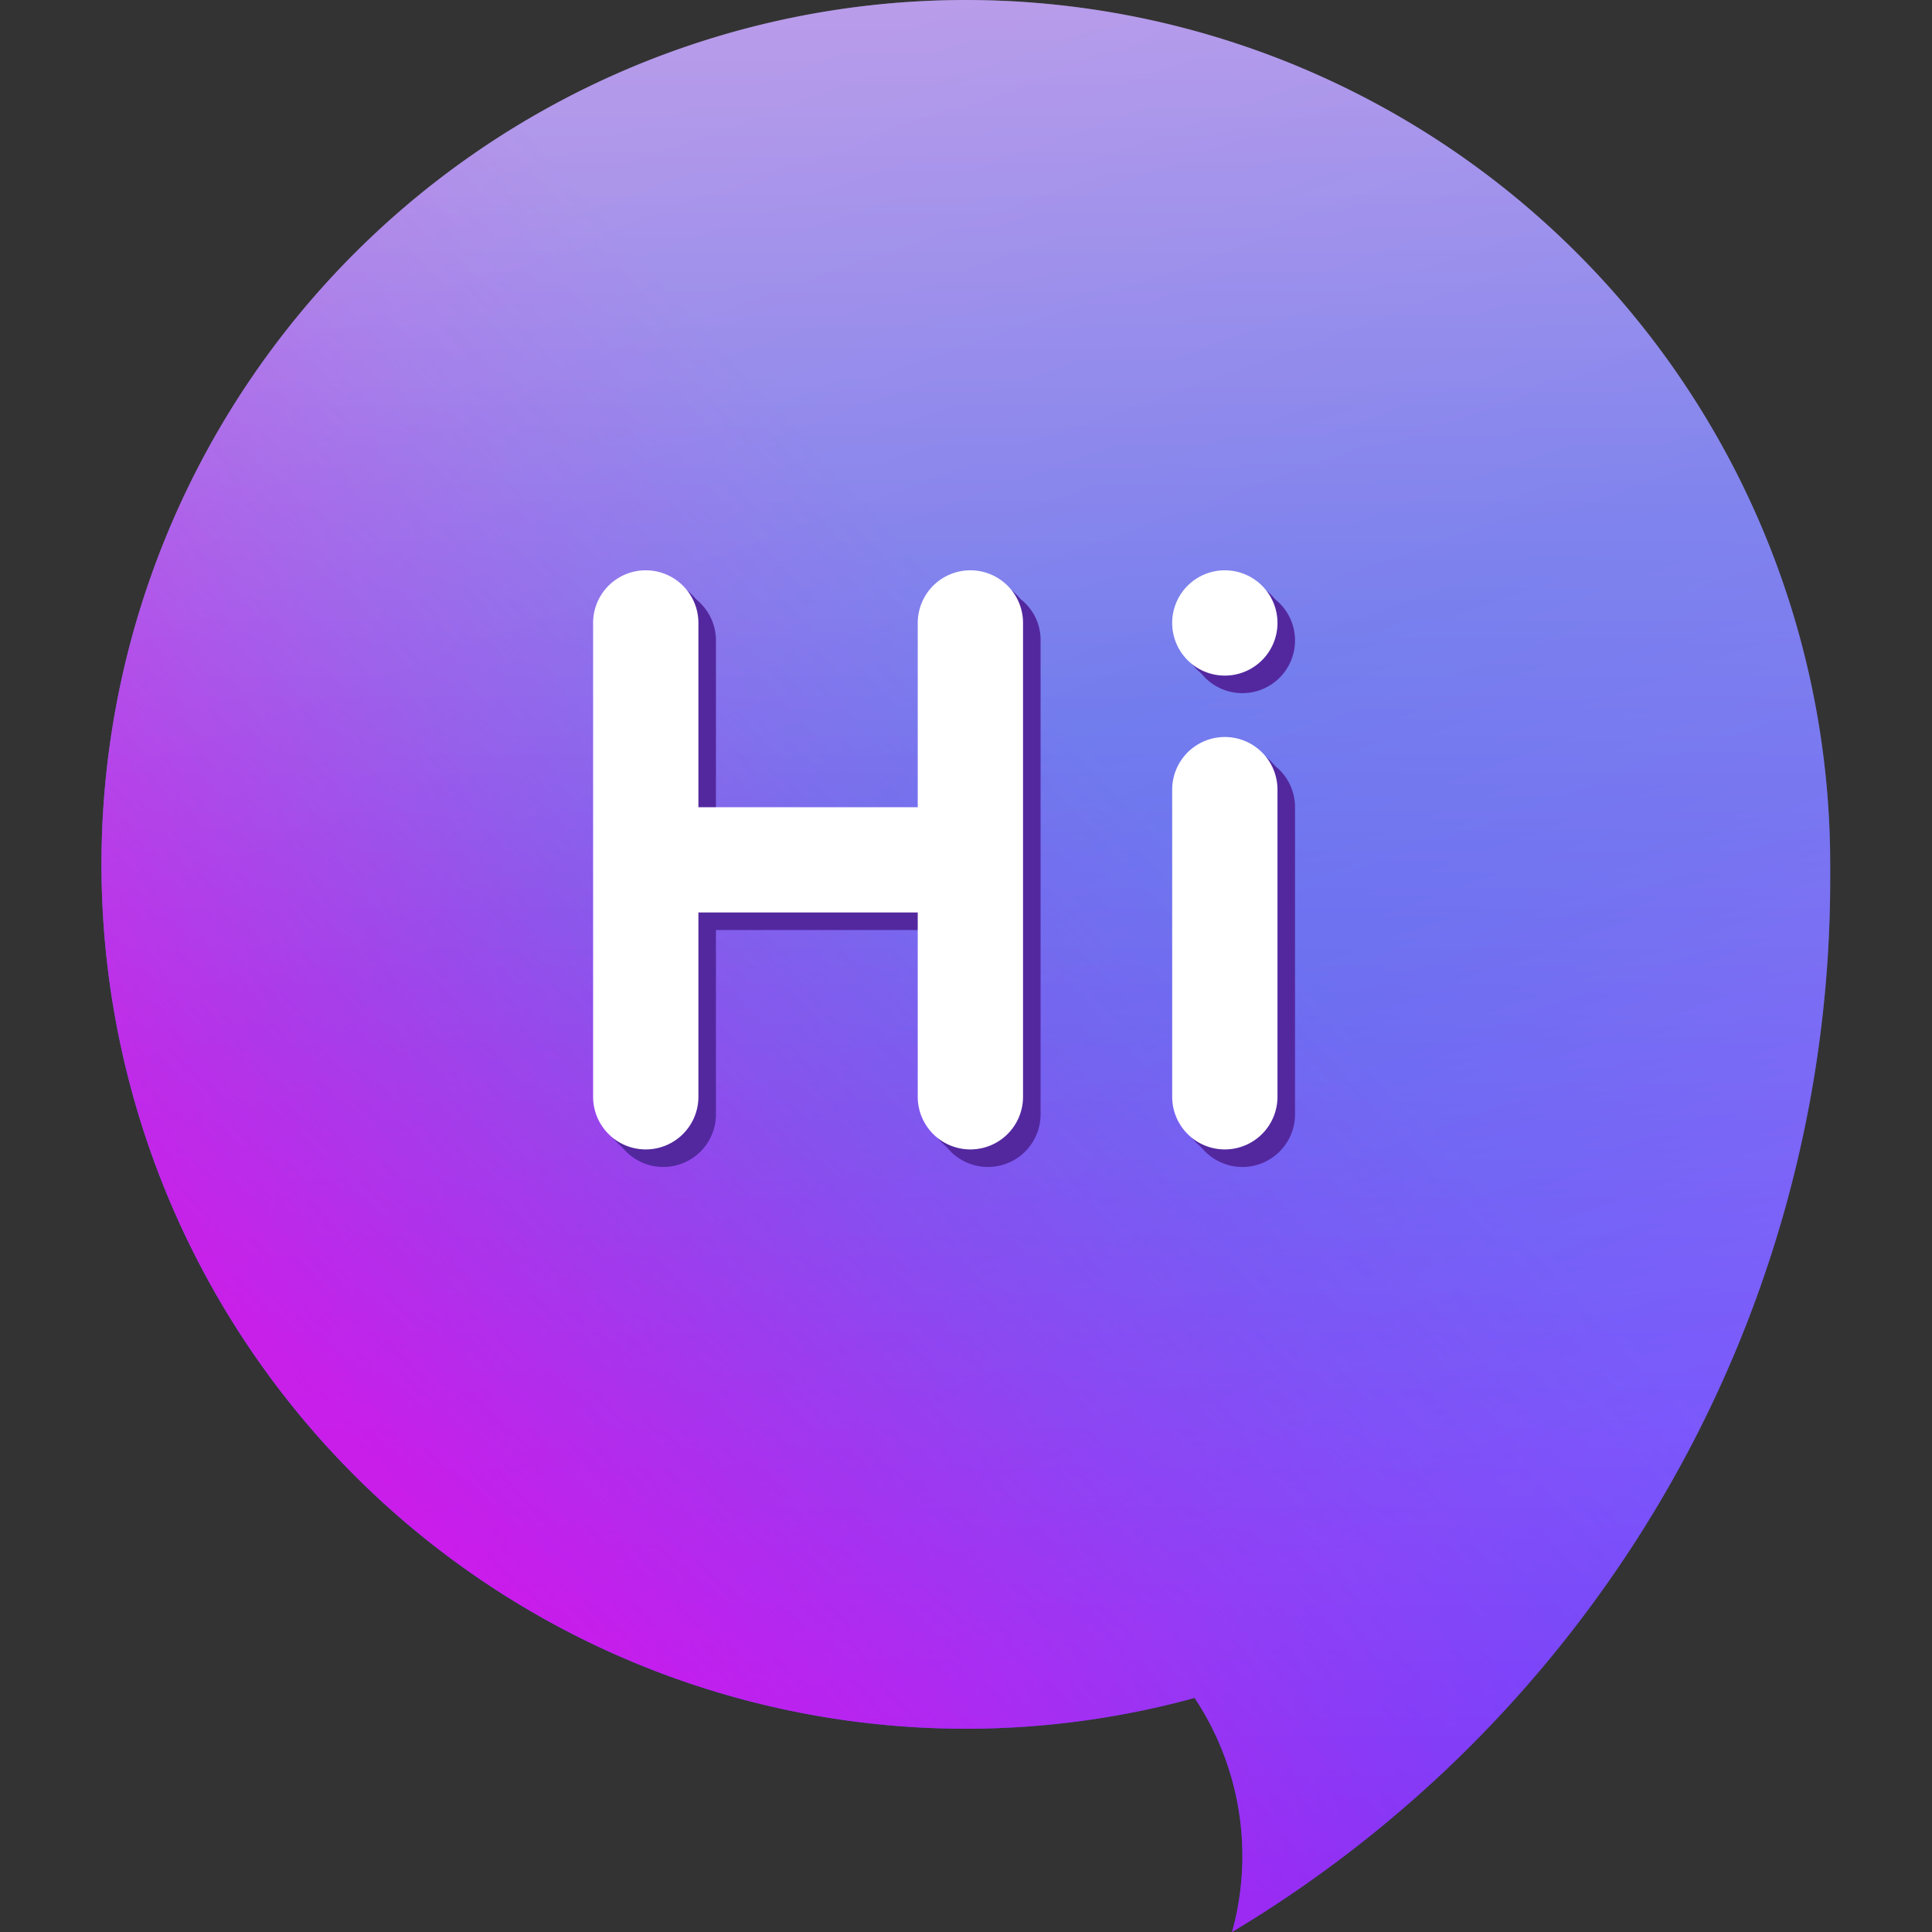 <svg xmlns="http://www.w3.org/2000/svg" xmlns:xlink="http://www.w3.org/1999/xlink" width="200" height="200" viewBox="0 0 200 200">
  <rect x="0" y="0" width="200" height="200" fill="#333333" stroke="none"/>
  <defs>
    <linearGradient id="linear-gradient" x1="0.5" x2="0.5" y2="1" gradientUnits="objectBoundingBox">
      <stop offset="0" stop-color="#cabbff"/>
      <stop offset="1" stop-color="#1856ff"/>
    </linearGradient>
    <linearGradient id="linear-gradient-2" x1="0.5" x2="0.755" y2="0.792" gradientUnits="objectBoundingBox">
      <stop offset="0" stop-color="#8f50b3"/>
      <stop offset="0.461" stop-color="#3939bf"/>
      <stop offset="0.645" stop-color="#6232c9"/>
      <stop offset="1" stop-color="#ff18f0"/>
    </linearGradient>
    <linearGradient id="linear-gradient-3" x1="0.208" y1="0.803" x2="0.594" y2="0.409" gradientUnits="objectBoundingBox">
      <stop offset="0" stop-color="#ff00e5"/>
      <stop offset="0.537" stop-color="#ff00e5" stop-opacity="0.345"/>
      <stop offset="0.764" stop-color="#ff00e5" stop-opacity="0.137"/>
      <stop offset="1" stop-color="#ff00e5" stop-opacity="0"/>
    </linearGradient>
  </defs>
  <g id="Group_5782" data-name="Group 5782" transform="translate(-15117 -962)">
    <rect id="Rectangle_8361" data-name="Rectangle 8361" width="200" height="200" transform="translate(15117 962)" fill="#fff" opacity="0"/>
    <g id="Group_5781" data-name="Group 5781" transform="translate(15138.535 934)">
      <g id="Group_321" data-name="Group 321" transform="translate(-11 28)">
        <g id="Group_142" data-name="Group 142" transform="translate(0 0)">
          <path id="Union_12" data-name="Union 12" d="M117.007,200a29.52,29.52,0,0,0-3.88-24.231,89.478,89.478,0,1,1,65.8-86.3c0,.208,0,.418,0,.626,0,.258,0,.5,0,.737a126.581,126.581,0,0,1-23.9,74.228A127.825,127.825,0,0,1,117.009,200h0Z" fill="url(#linear-gradient)"/>
          <path id="Union_13" data-name="Union 13" d="M117.007,200a29.52,29.52,0,0,0-3.88-24.231,89.478,89.478,0,1,1,65.8-86.3c0,.208,0,.418,0,.626,0,.258,0,.5,0,.737a126.581,126.581,0,0,1-23.9,74.228A127.825,127.825,0,0,1,117.009,200h0Z" opacity="0.28" fill="url(#linear-gradient-2)"/>
          <path id="Union_31" data-name="Union 31" d="M117.007,200a29.52,29.52,0,0,0-3.88-24.231,89.478,89.478,0,1,1,65.8-86.3c0,.208,0,.418,0,.626,0,.258,0,.5,0,.737a126.581,126.581,0,0,1-23.9,74.228A127.825,127.825,0,0,1,117.009,200h0Z" opacity="0.68" fill="url(#linear-gradient-3)"/>
          <g id="Group_139" data-name="Group 139" transform="translate(50.863 59.038)">
            <path id="Path_215" data-name="Path 215" d="M59.946,54.5V22.707a5.45,5.45,0,0,1,10.9,0V54.5a5.45,5.45,0,0,1-10.9,0Zm-26.34,0V35.422H10.9V54.5A5.45,5.45,0,0,1,0,54.5V5.45a5.45,5.45,0,1,1,10.9,0V24.523H33.606V5.45a5.45,5.45,0,1,1,10.9,0V54.5a5.45,5.45,0,0,1-10.9,0ZM59.946,5.45A5.45,5.45,0,1,1,65.4,10.9,5.45,5.45,0,0,1,59.946,5.45Z" transform="translate(0.908 0.908)" fill="#5529a3"/>
            <path id="Path_214" data-name="Path 214" d="M59.946,54.5V22.707a5.45,5.45,0,0,1,10.9,0V54.5a5.45,5.45,0,0,1-10.9,0Zm-26.34,0V35.422H10.9V54.5A5.45,5.45,0,0,1,0,54.5V5.45a5.45,5.45,0,1,1,10.9,0V24.523H33.606V5.45A5.45,5.45,0,0,1,39.056,0a5.659,5.659,0,0,1,3,.9A5.327,5.327,0,0,1,44.505,5.45V54.5a5.45,5.45,0,0,1-10.9,0ZM59.946,5.45A5.45,5.45,0,1,1,65.4,10.9,5.45,5.45,0,0,1,59.946,5.45Z" transform="translate(1.817 1.817)" fill="#53289f"/>
            <path id="Path_213" data-name="Path 213" d="M59.946,54.5V22.707a5.45,5.45,0,0,1,10.9,0V54.5a5.45,5.45,0,0,1-10.9,0Zm-26.34,0V35.422H10.9V54.5A5.45,5.45,0,0,1,0,54.5V5.45a5.45,5.45,0,1,1,10.9,0V24.523H33.606V5.45a5.45,5.45,0,1,1,10.9,0V54.5a5.45,5.45,0,0,1-10.9,0ZM59.946,5.45A5.45,5.45,0,1,1,65.4,10.9,5.45,5.45,0,0,1,59.946,5.45Z" transform="translate(0)" fill="#fff"/>
          </g>
        </g>
      </g>
    </g>
  </g>
</svg>

